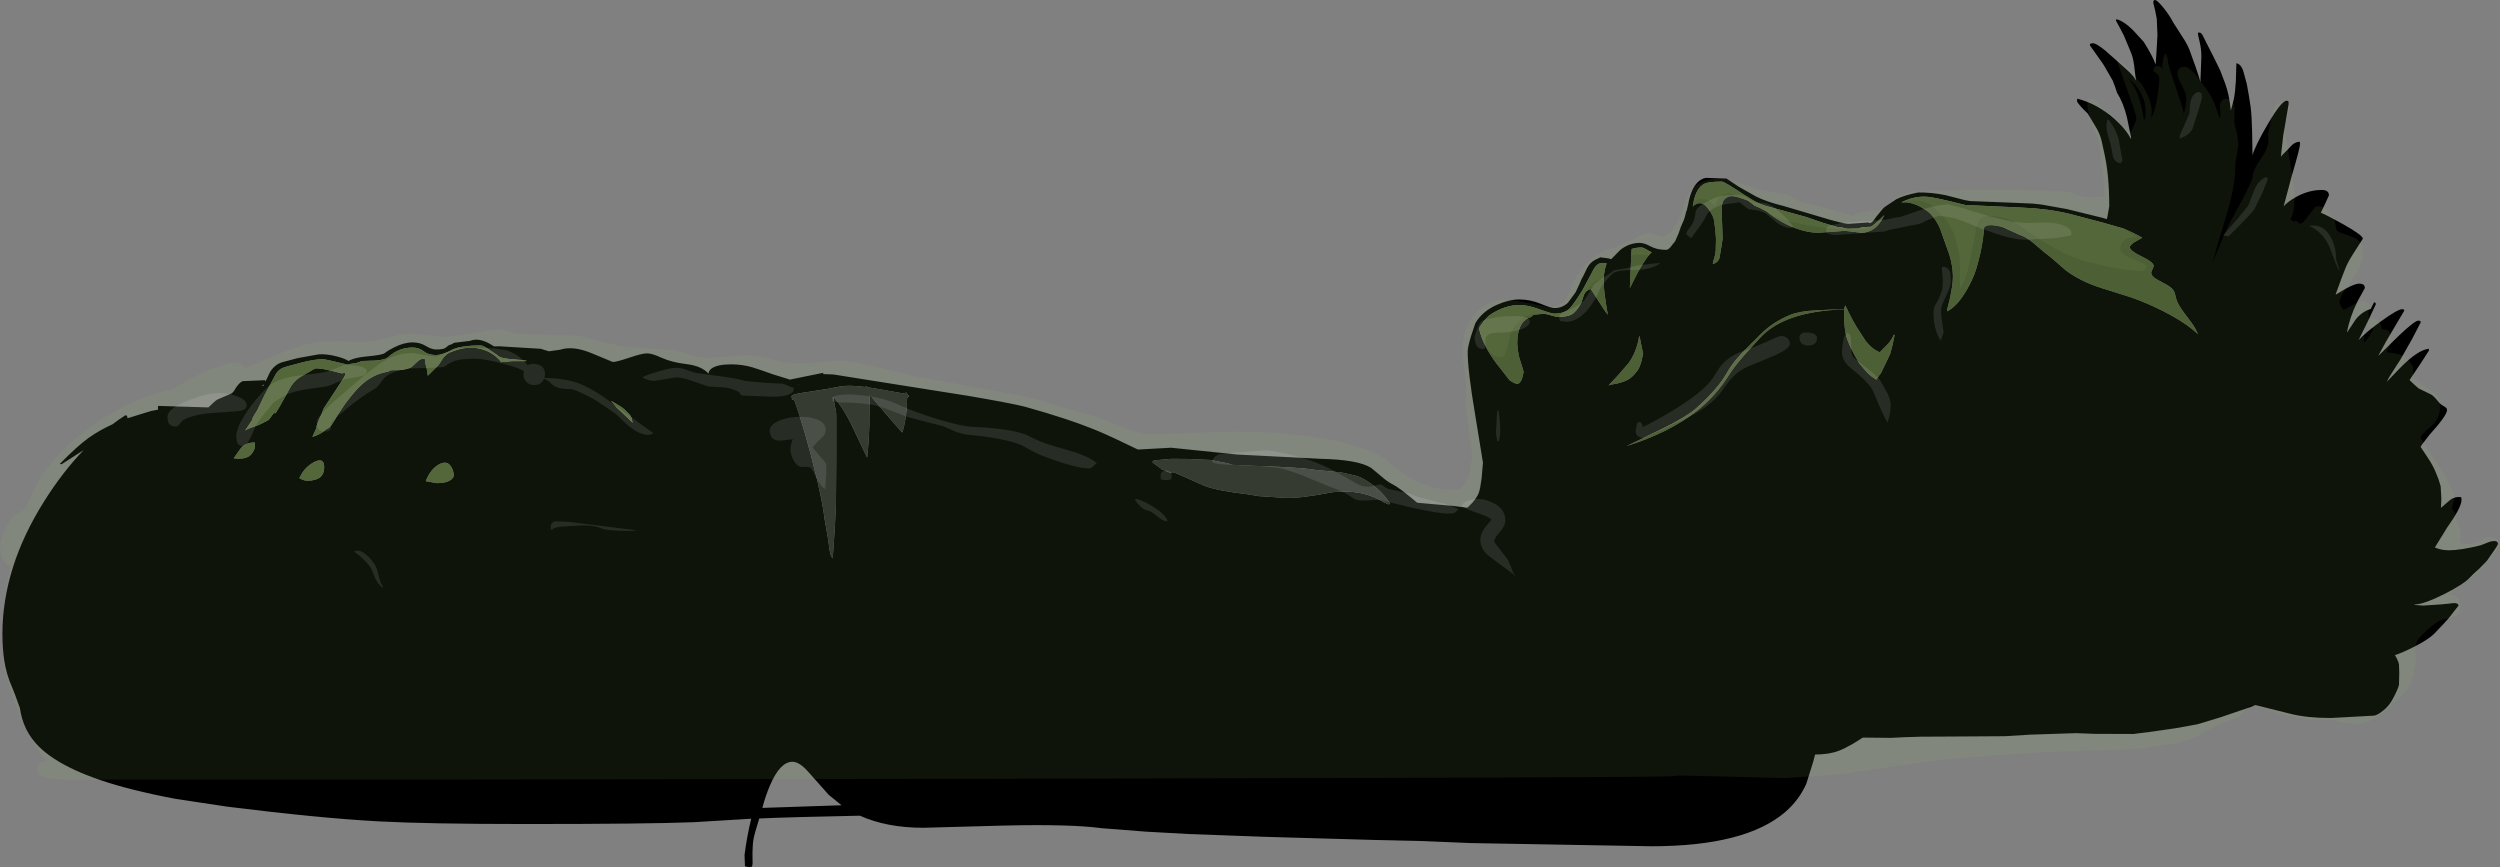 <?xml version="1.0" encoding="UTF-8" standalone="no"?>
<svg xmlns:ffdec="https://www.free-decompiler.com/flash" xmlns:xlink="http://www.w3.org/1999/xlink" ffdec:objectType="shape" height="624.0px" width="1799.1px" xmlns="http://www.w3.org/2000/svg">
  <rect width="100%" height="100%" fill="#808080" stroke="none"/>
  <g transform="matrix(2.0, 0.0, 0.0, 2.0, 902.3, -277.5)">
    <path d="M324.3 142.45 L323.65 139.8 Q323.65 137.3 326.55 140.65 329.15 143.6 330.95 147.05 L334.0 151.8 Q336.0 154.85 336.65 156.65 339.0 162.85 340.6 168.2 L340.95 159.2 Q340.95 156.4 340.35 153.95 L339.7 151.0 339.8 150.5 Q340.85 150.2 341.55 151.75 L342.8 154.25 345.3 159.15 347.7 164.05 349.55 168.9 Q350.95 172.7 351.55 178.55 L352.6 174.55 Q353.15 171.8 353.35 168.05 L353.55 161.5 Q355.3 161.85 356.1 164.6 L357.3 169.0 358.05 173.2 358.7 177.4 Q359.1 180.8 359.2 185.95 L359.35 194.5 359.35 194.55 Q360.55 190.65 365.0 183.15 369.8 175.0 371.6 175.0 L372.05 175.1 372.3 175.3 372.35 176.15 371.45 181.4 370.4 187.5 369.55 195.15 369.8 194.8 371.6 193.0 373.55 190.95 Q374.85 189.75 376.35 189.75 L376.45 190.4 Q376.45 192.05 373.55 201.75 L370.55 213.0 Q371.9 211.4 374.9 209.7 379.5 207.1 384.25 207.1 386.85 207.1 386.85 209.05 L385.55 211.9 383.95 215.25 383.95 215.3 Q386.3 216.25 391.9 219.4 399.05 223.4 399.05 224.65 L396.65 228.4 Q394.0 232.45 393.05 234.6 392.1 236.8 389.3 244.55 L389.3 244.75 393.05 242.55 Q396.3 240.8 397.7 240.8 399.15 240.8 399.6 241.55 L399.8 242.35 397.15 247.15 Q394.3 252.9 393.35 258.3 L393.4 258.35 396.4 253.8 Q398.6 250.95 401.9 249.9 L403.15 247.4 403.8 248.05 401.1 253.85 397.5 261.15 Q400.1 258.3 405.8 254.2 411.65 250.0 413.15 250.0 L413.7 250.1 413.9 250.2 413.95 250.55 410.8 255.85 Q407.0 262.2 404.7 266.55 L404.65 266.75 412.15 259.4 Q417.75 254.1 419.05 254.1 L419.7 254.25 419.8 254.35 419.85 254.8 416.7 260.85 412.55 268.15 410.5 271.35 408.35 274.75 407.65 276.15 412.35 271.25 Q418.75 264.7 422.7 264.25 L422.8 264.4 422.85 264.85 420.0 269.3 415.85 275.5 417.45 277.05 419.1 278.5 423.7 280.75 Q424.65 281.3 426.6 283.75 427.2 284.4 428.5 285.1 429.35 285.6 429.35 286.3 429.35 288.2 422.95 295.3 L420.1 299.0 420.15 299.15 419.8 299.5 421.85 302.6 Q424.25 306.05 425.4 309.0 L426.35 311.4 427.05 313.75 427.3 318.3 427.15 321.5 428.3 320.5 430.5 318.6 Q432.35 317.3 434.45 317.65 L434.55 318.65 Q434.55 321.3 429.4 328.55 L424.95 335.75 425.65 336.0 Q427.55 336.75 430.05 336.75 434.2 336.75 441.3 335.0 L444.65 333.7 Q447.65 332.9 447.65 334.5 447.65 335.0 443.65 340.6 L440.95 343.35 Q438.4 345.6 437.7 346.4 435.65 348.8 428.55 352.4 421.25 356.1 417.85 356.25 L417.4 356.4 420.75 356.65 427.5 356.2 431.85 355.75 Q433.45 355.75 433.45 356.7 L429.8 361.35 427.75 363.6 425.6 365.85 Q423.3 368.6 417.25 371.6 413.7 373.4 410.6 374.5 411.85 376.55 412.05 377.85 L412.15 380.9 412.05 385.15 Q411.8 386.45 409.95 390.0 408.45 392.9 406.2 394.55 404.4 396.0 403.15 396.25 L387.5 397.1 Q379.0 397.1 373.05 395.6 L360.4 392.45 358.4 393.25 347.8 396.85 339.55 399.35 331.85 400.75 322.05 402.15 316.55 402.85 302.4 402.8 295.85 402.55 279.25 403.1 270.3 403.65 245.8 403.8 Q240.35 403.75 234.4 404.0 L229.15 404.25 219.1 404.15 215.8 406.25 Q212.4 408.2 210.35 408.95 207.05 410.2 201.95 410.25 L201.35 412.6 198.8 420.75 Q196.2 426.6 191.25 430.9 176.95 443.25 143.0 443.25 L77.9 442.1 61.2 441.4 44.0 441.0 3.9 439.85 -23.4 438.85 -38.75 438.0 -54.75 436.75 Q-65.8 435.25 -89.75 435.8 L-118.9 436.6 Q-132.05 436.6 -141.75 432.25 -166.6 432.75 -177.95 433.25 -179.75 439.0 -180.0 440.6 -180.35 442.45 -180.4 445.65 L-180.35 449.4 -180.5 450.4 -180.55 450.6 -181.5 450.75 -183.1 450.5 -183.25 446.35 Q-182.4 439.75 -180.85 433.35 L-181.0 433.35 -201.6 434.6 Q-218.55 435.25 -261.85 435.25 -296.95 435.25 -314.8 434.3 -336.2 433.15 -369.4 429.0 L-387.95 426.2 Q-395.3 424.85 -403.75 422.75 -427.8 416.65 -437.2 407.35 -442.85 401.7 -444.0 393.5 -446.15 387.45 -446.75 386.15 -448.85 381.5 -449.65 376.25 -450.25 372.3 -450.25 366.65 -450.25 342.85 -435.15 318.95 -428.55 308.5 -421.05 300.7 L-429.0 305.8 -429.6 305.65 Q-423.25 299.15 -419.25 296.3 -415.35 293.55 -410.65 291.4 -408.35 289.65 -406.0 288.15 L-405.45 288.35 -405.25 289.25 -401.25 288.0 -396.65 286.6 -394.3 286.15 -394.3 284.8 -376.15 285.35 Q-373.9 283.1 -373.0 282.55 L-368.1 280.45 Q-367.5 280.2 -366.95 279.4 L-366.15 278.1 Q-364.9 276.35 -363.85 275.9 L-355.9 275.55 -355.7 275.75 -355.6 276.0 -353.95 272.55 Q-352.05 269.6 -349.1 268.95 L-344.0 267.6 -336.45 266.25 Q-333.55 266.05 -329.75 267.05 -326.7 267.9 -325.75 268.65 -323.8 267.45 -319.6 267.05 -313.55 266.5 -312.7 265.8 -311.5 264.8 -309.35 263.75 -305.8 261.95 -302.65 261.95 -300.0 261.95 -297.9 263.25 -295.8 264.5 -294.25 264.5 -291.6 264.5 -290.85 263.9 L-289.7 263.0 Q-288.45 262.65 -287.8 262.1 L-282.0 261.4 Q-279.1 260.2 -275.1 262.35 L-273.35 263.4 -271.55 263.35 -256.6 264.25 -253.65 265.15 -249.65 264.6 Q-245.05 263.05 -238.25 265.85 L-230.65 269.0 Q-229.35 269.0 -224.7 267.45 -220.2 265.9 -218.35 265.9 -216.45 265.9 -213.2 267.45 -209.35 269.15 -204.25 269.75 -198.7 270.4 -196.2 273.2 -196.2 272.3 -195.25 271.45 -193.2 269.85 -188.05 269.85 -183.9 269.85 -180.15 271.0 -177.9 271.7 -173.0 273.45 L-167.5 275.15 -167.0 275.35 -154.95 272.9 -154.95 273.35 -151.2 273.5 -127.0 277.35 -103.0 281.15 Q-86.9 283.9 -82.35 285.1 -66.45 289.5 -55.8 293.95 -52.05 295.5 -41.7 300.5 L-29.75 299.85 -5.95 302.3 24.25 303.85 Q37.55 304.15 42.2 307.1 L45.7 310.0 Q47.9 312.0 50.35 313.25 52.25 314.2 57.95 318.95 L58.8 319.65 71.8 320.8 76.8 321.45 77.3 321.0 Q80.3 318.2 81.05 315.75 81.45 314.65 81.95 310.95 L82.45 305.25 79.7 288.3 Q76.95 272.2 76.95 265.3 76.95 263.7 78.2 259.55 L79.7 255.1 Q82.15 250.75 87.65 248.35 91.85 246.5 95.55 246.5 99.4 246.5 103.2 248.05 106.95 249.6 108.2 249.6 111.05 249.6 113.05 247.65 L115.8 243.9 117.2 240.9 Q117.95 238.95 118.55 238.05 L119.95 235.15 Q120.95 233.25 122.8 232.25 L124.7 231.35 127.5 231.7 128.6 232.0 129.0 231.6 131.3 229.25 Q132.15 228.3 133.7 227.45 136.1 226.15 138.8 226.15 140.5 226.15 142.75 227.4 145.05 228.65 148.35 228.65 149.35 228.65 150.6 226.8 L151.6 225.55 151.9 224.9 152.85 222.7 153.65 220.4 154.8 217.75 155.15 216.65 155.4 215.6 155.6 214.75 155.7 214.8 156.3 212.25 Q156.75 209.45 157.8 207.15 158.45 205.7 159.5 204.55 160.95 203.0 162.7 202.75 L170.1 203.0 174.4 205.9 180.7 209.45 Q184.4 211.35 190.55 212.85 L203.2 216.6 Q211.95 219.3 214.1 219.3 L221.1 218.8 221.6 219.05 222.35 218.75 223.15 217.9 223.85 216.9 225.3 215.1 Q226.4 213.65 227.15 213.15 L231.15 210.45 Q233.85 209.05 239.05 208.0 243.95 207.95 249.0 209.0 L255.8 210.75 257.75 211.1 270.6 211.6 280.2 212.0 283.45 212.35 292.65 214.0 305.45 217.15 306.95 217.6 307.3 215.85 307.8 213.0 Q307.8 201.75 306.05 194.0 L305.0 189.2 Q304.25 186.45 302.9 184.35 L300.1 179.65 Q296.2 175.9 296.2 175.05 L296.3 174.25 Q303.55 176.1 309.75 181.65 314.0 185.4 315.55 188.75 L315.65 188.15 314.15 180.9 Q312.9 175.8 310.6 172.1 L309.9 170.0 309.05 167.75 306.6 163.5 Q305.95 162.15 303.3 158.55 L300.85 155.1 300.9 154.5 301.9 154.3 Q303.1 154.3 306.25 156.85 L310.95 161.0 314.5 164.2 Q316.8 166.3 317.3 167.6 L317.4 167.6 316.75 162.25 Q316.35 159.15 315.3 156.9 L313.05 151.5 311.5 148.55 310.2 146.15 310.3 145.65 Q312.85 146.2 316.25 149.5 L320.2 153.8 Q323.5 159.05 324.5 162.0 L324.8 157.5 325.15 151.4 324.9 145.5 324.3 142.45 M331.3 243.95 Q330.75 242.6 328.8 241.4 L324.85 239.25 Q322.9 238.05 322.9 236.95 322.9 236.35 323.35 235.65 L323.8 234.5 Q323.8 233.1 319.5 231.05 315.2 228.95 315.2 227.7 315.2 227.05 316.75 225.95 L319.65 224.3 Q317.15 222.75 312.8 220.95 L305.1 218.75 293.7 215.75 Q285.65 213.8 276.4 213.45 L255.95 212.5 249.8 211.0 Q243.6 209.5 241.2 209.5 237.0 209.5 232.95 211.6 L234.9 211.55 Q237.15 211.85 239.05 212.75 240.1 213.25 241.65 214.25 243.45 215.25 245.15 217.75 246.55 219.85 247.3 222.0 L250.25 230.35 Q251.55 234.6 251.55 238.35 251.55 241.2 250.4 246.45 L249.5 250.05 249.55 250.65 249.35 250.85 Q253.05 249.0 256.45 243.2 258.7 239.3 259.8 235.9 262.2 228.25 262.8 220.5 L262.9 220.5 Q263.8 219.4 267.0 219.9 269.8 220.4 270.7 221.05 L275.6 223.25 Q277.95 224.05 280.35 226.05 L284.3 229.4 Q287.1 231.5 292.2 236.05 297.45 240.0 304.9 242.35 L315.8 245.8 Q321.3 247.7 327.3 250.75 333.65 253.95 337.85 257.35 L339.75 259.0 338.65 256.8 Q337.95 255.5 335.05 251.75 332.6 248.55 331.95 246.5 L331.3 243.95 M160.45 211.85 Q162.2 211.85 163.9 214.4 165.35 216.5 165.65 218.25 L166.1 222.05 166.3 224.75 166.2 228.9 Q166.05 230.55 165.15 233.5 L165.3 233.75 Q167.05 233.15 167.55 231.6 L167.95 229.25 168.35 226.9 168.7 224.5 168.35 215.15 Q168.35 212.95 168.5 212.25 168.9 210.4 170.3 209.75 L170.35 209.75 170.55 209.6 Q171.55 209.05 173.85 209.6 L176.65 210.5 Q177.7 210.8 178.55 211.45 L180.2 212.75 182.0 213.5 184.4 214.75 Q189.3 218.75 194.6 220.75 199.15 222.5 203.1 222.5 L206.8 222.25 212.65 221.8 215.65 222.15 218.5 222.5 Q223.7 222.5 226.55 216.75 L226.9 216.1 Q222.6 220.4 221.75 220.4 L221.05 220.35 220.4 220.6 219.65 220.5 Q218.45 220.5 217.85 220.9 L217.75 220.95 214.1 221.05 213.55 221.05 211.0 220.45 210.6 220.6 204.9 218.95 198.8 216.85 184.15 212.8 Q181.85 212.1 179.65 210.8 L176.05 208.6 Q169.3 204.1 168.45 204.1 163.75 204.1 162.2 204.85 159.35 206.2 158.3 211.1 L157.95 213.05 Q159.15 211.85 160.45 211.85 M135.95 228.35 L135.6 235.15 135.3 242.35 135.3 242.4 Q140.3 232.1 143.15 229.5 L142.35 229.15 Q140.2 227.8 139.55 227.8 137.6 227.8 135.95 228.35 M125.45 233.35 Q123.7 233.35 122.4 235.4 L120.95 238.15 119.7 240.45 118.35 243.0 Q115.0 248.45 113.55 249.8 111.6 251.6 108.2 251.6 107.0 251.6 102.8 250.05 98.65 248.5 95.55 248.5 90.5 248.5 85.2 251.9 84.1 252.65 82.85 254.15 L81.35 256.25 81.05 257.05 Q82.65 264.0 88.95 271.6 L92.0 275.55 92.25 275.7 Q93.85 276.85 94.8 276.85 95.85 276.85 96.55 274.85 L97.05 272.8 Q97.05 271.95 96.05 269.15 95.3 267.0 95.15 265.45 L95.0 264.95 94.8 262.25 Q94.8 254.35 99.75 252.8 L100.6 252.05 104.2 251.65 Q105.2 251.65 109.1 252.8 112.65 252.8 114.25 251.95 116.15 250.9 117.85 247.65 L118.8 244.8 Q119.45 243.3 120.95 242.85 L121.05 242.85 121.35 242.75 121.35 242.9 123.7 246.55 Q126.25 250.65 127.3 251.9 L127.35 251.9 Q125.85 243.3 125.85 239.8 125.85 237.75 126.45 235.15 L126.95 233.5 125.45 233.35 M139.45 268.85 L140.1 265.95 139.65 264.05 138.8 259.75 138.65 259.75 Q137.8 265.2 134.95 269.3 L131.05 273.8 127.65 277.4 128.8 277.1 Q132.0 276.65 134.4 275.5 136.1 274.65 138.0 272.15 138.75 271.15 139.45 268.85 M159.05 285.75 Q155.8 288.6 148.05 292.5 L134.15 299.25 Q149.45 294.4 159.1 286.85 166.25 281.3 171.2 273.3 172.9 270.65 176.4 266.6 L182.45 260.0 Q191.2 250.75 212.4 250.05 L212.35 250.35 Q212.35 257.0 213.25 260.05 214.2 263.3 217.8 269.4 L219.85 271.85 Q221.5 273.9 224.0 275.35 L225.05 273.8 225.65 273.0 227.05 270.15 228.95 266.15 229.85 262.8 230.55 259.4 230.3 259.1 Q229.8 260.55 228.25 262.45 L225.55 265.15 225.45 265.15 225.55 265.25 225.35 265.55 Q222.45 264.45 220.1 261.35 L216.8 256.25 215.3 253.6 214.1 251.25 213.5 250.0 213.55 250.0 213.55 249.9 213.45 249.9 212.8 248.6 212.4 249.95 202.65 250.4 Q196.35 250.7 193.05 252.05 186.8 254.6 182.55 258.85 L175.7 265.7 Q172.15 269.5 170.55 272.35 167.2 278.55 159.05 285.75 M43.8 315.25 L44.5 315.95 44.3 315.85 43.8 315.25 M48.5 320.25 L49.05 320.0 Q45.3 314.05 38.35 310.5 37.45 310.05 35.75 309.7 L31.5 308.75 22.35 307.85 18.15 307.3 11.6 306.85 -8.0 306.0 Q-9.0 305.4 -11.45 305.1 L-13.45 304.65 -15.75 304.25 -23.2 303.9 -29.75 303.85 -35.75 304.4 Q-36.45 304.55 -36.45 305.15 L-33.75 307.1 -33.35 307.35 -33.3 307.4 -33.5 307.55 -33.0 307.65 -32.85 307.65 Q-30.65 308.85 -29.6 308.85 -28.95 308.85 -29.35 308.65 L-29.4 308.5 Q-27.75 309.1 -25.4 310.15 L-17.75 313.55 Q-13.05 315.35 -2.6 316.55 L1.65 317.25 11.25 317.9 Q16.6 318.15 28.35 315.85 39.3 314.65 47.0 319.65 L47.05 319.6 48.5 320.25 M-231.3 282.95 L-229.25 285.4 -227.15 287.35 -223.55 290.8 -223.45 290.8 -223.55 290.65 -224.0 288.9 Q-224.35 288.05 -225.0 287.5 L-226.4 286.1 -227.55 285.2 -229.1 284.25 -231.3 282.95 M-163.7 277.15 L-163.7 276.95 -163.9 276.95 -163.7 277.15 M-162.1 280.05 Q-165.35 280.5 -166.1 281.05 L-166.3 281.2 -166.3 281.25 -166.35 281.4 -166.2 282.15 -166.2 282.5 -165.7 282.6 -165.6 282.0 Q-161.55 293.15 -157.25 310.9 -154.9 321.0 -154.5 325.25 L-153.25 332.3 -152.65 336.6 Q-152.25 339.1 -151.5 339.6 -150.55 326.45 -150.35 320.15 L-150.25 304.0 -150.25 287.9 Q-150.25 286.85 -150.75 284.85 L-151.25 282.25 -151.2 281.45 -151.2 281.6 Q-147.35 285.9 -144.05 293.1 L-139.15 303.4 Q-138.55 298.4 -138.35 292.15 L-138.25 280.85 -138.15 280.85 -132.25 287.85 -126.5 294.4 Q-124.85 289.25 -124.75 281.95 L-124.0 281.35 -124.65 280.6 -124.75 280.6 Q-124.8 280.05 -125.0 280.0 L-125.25 280.1 -126.0 280.25 -126.0 280.35 -136.4 278.5 -139.1 278.1 -139.4 277.75 -139.7 277.8 -139.85 278.0 Q-145.95 277.2 -149.0 277.85 L-152.2 278.45 -152.45 278.25 -152.85 278.5 -152.85 278.6 -162.1 280.05 M-302.7 263.8 Q-307.6 263.8 -311.45 267.2 -312.5 268.3 -316.35 268.5 L-320.8 268.65 -323.05 269.4 -325.55 269.75 Q-325.7 269.95 -326.1 269.95 -334.0 268.0 -335.05 268.0 -337.8 268.0 -342.4 269.15 L-347.65 270.55 Q-349.25 270.95 -350.1 271.5 -351.15 272.15 -351.9 273.35 L-355.9 280.8 -358.7 286.6 -359.05 287.1 Q-360.45 289.25 -360.45 289.9 L-360.45 289.95 -362.95 293.65 Q-362.25 293.15 -361.0 292.7 L-358.0 291.65 -354.85 290.05 -355.6 289.95 -355.25 289.8 -354.85 290.05 Q-354.4 289.95 -353.5 288.55 L-352.6 287.35 -352.05 287.45 -351.85 287.2 -350.6 285.15 -348.55 281.5 -346.4 277.65 Q-344.7 275.15 -342.25 273.9 L-337.8 271.35 Q-335.85 271.0 -328.2 273.1 L-327.1 272.9 -326.95 273.05 -326.9 273.55 Q-326.9 273.95 -330.25 279.0 L-334.7 285.75 -335.3 287.4 -335.55 288.05 -336.2 289.35 Q-337.3 291.85 -337.3 292.55 L-337.3 292.75 -338.75 295.95 Q-335.95 295.2 -333.55 293.05 -332.25 292.95 -329.7 288.05 L-329.35 287.6 -326.9 283.95 Q-323.2 279.0 -320.75 276.9 -316.45 273.2 -311.5 272.5 -310.95 271.85 -309.35 271.95 -305.55 272.05 -303.15 270.9 L-300.95 268.85 Q-299.4 267.45 -298.25 268.0 -298.25 269.2 -297.55 271.7 L-297.2 273.95 -296.5 273.25 -293.35 270.1 -291.75 267.65 Q-290.5 266.0 -289.0 265.45 -282.3 262.65 -276.7 264.75 -274.8 265.45 -273.35 266.55 -271.9 267.6 -270.75 269.15 L-270.65 269.05 -267.0 268.7 -261.7 268.7 -261.75 268.65 -261.9 268.45 -268.0 267.9 Q-271.25 267.65 -272.25 266.5 L-274.25 265.15 -274.55 264.95 -274.75 264.95 -274.95 264.65 Q-277.4 263.05 -278.1 263.05 -285.75 263.05 -288.95 264.8 L-289.2 265.0 Q-292.3 266.5 -294.2 266.5 -297.0 266.5 -298.7 265.15 -300.45 263.8 -302.7 263.8 M-260.3 268.8 L-260.2 268.75 -260.3 268.7 -260.3 268.8 M-287.9 309.8 Q-287.9 308.2 -288.8 306.75 -290.25 304.2 -293.35 305.95 -296.3 307.7 -297.9 311.75 L-297.9 311.9 -293.9 312.6 Q-290.55 312.6 -288.85 311.35 -287.9 310.6 -287.9 309.8 M-356.1 277.1 L-356.95 277.45 -356.4 277.6 -356.1 277.1 M-329.4 274.1 L-329.35 273.95 -329.55 273.95 -329.4 274.1 M-359.4 299.75 L-359.4 298.0 Q-362.65 297.85 -364.55 300.1 L-367.05 303.65 Q-363.45 304.1 -361.6 302.95 -360.2 302.05 -359.4 299.75 M-334.5 306.85 Q-334.5 303.1 -338.3 305.1 -341.85 307.15 -343.3 310.65 -343.95 310.6 -342.75 311.15 -341.7 311.7 -340.45 311.7 -334.5 311.7 -334.5 306.85 M-152.95 424.75 L-160.25 416.55 Q-163.5 412.85 -166.0 412.85 -170.45 412.85 -174.05 421.25 -175.65 424.9 -176.85 429.45 L-148.35 428.5 -152.95 424.75" fill="#000000" fill-rule="evenodd" stroke="none"/>
    <path d="M139.45 268.85 Q138.75 271.15 138.0 272.15 136.1 274.65 134.4 275.5 132.0 276.65 128.8 277.1 L127.65 277.4 131.05 273.8 134.95 269.3 Q137.8 265.2 138.65 259.75 L138.8 259.75 139.65 264.05 140.1 265.95 139.45 268.85 M125.45 233.35 L126.95 233.5 126.45 235.15 Q125.85 237.75 125.85 239.8 125.85 243.3 127.35 251.9 L127.3 251.9 Q126.25 250.65 123.7 246.55 L121.35 242.9 121.35 242.75 121.05 242.85 120.95 242.85 Q119.45 243.3 118.8 244.8 L117.85 247.65 Q116.15 250.9 114.25 251.95 112.65 252.8 109.1 252.8 105.2 251.65 104.2 251.65 L100.6 252.05 99.75 252.8 Q94.8 254.35 94.8 262.25 L95.0 264.95 95.15 265.45 Q95.3 267.0 96.05 269.15 97.05 271.95 97.05 272.8 L96.55 274.85 Q95.85 276.85 94.8 276.85 93.85 276.85 92.25 275.7 L92.0 275.55 88.95 271.6 Q82.65 264.0 81.05 257.05 L81.35 256.25 82.85 254.15 Q84.1 252.65 85.2 251.9 90.5 248.5 95.55 248.5 98.65 248.5 102.8 250.05 107.0 251.6 108.2 251.6 111.6 251.6 113.55 249.8 115.0 248.45 118.35 243.0 L119.7 240.45 120.95 238.15 122.4 235.4 Q123.7 233.35 125.45 233.35 M135.95 228.35 Q137.6 227.8 139.55 227.8 140.2 227.8 142.35 229.15 L143.15 229.5 Q140.3 232.1 135.3 242.4 L135.3 242.35 135.6 235.15 135.95 228.35 M160.45 211.85 Q159.15 211.85 157.95 213.05 L158.3 211.1 Q159.35 206.2 162.2 204.85 163.75 204.1 168.45 204.1 169.3 204.1 176.05 208.6 L179.65 210.8 Q181.85 212.1 184.15 212.8 L198.8 216.85 204.9 218.95 210.6 220.6 211.0 220.45 213.55 221.05 214.1 221.05 217.75 220.95 217.85 220.9 Q218.45 220.5 219.65 220.5 L220.4 220.6 221.05 220.35 221.75 220.4 Q222.6 220.4 226.9 216.1 L226.55 216.75 Q223.7 222.5 218.5 222.5 L215.65 222.15 212.65 221.8 206.8 222.25 203.1 222.5 Q199.15 222.5 194.6 220.75 189.3 218.75 184.4 214.75 L182.0 213.5 180.2 212.75 178.55 211.45 Q177.7 210.8 176.65 210.5 L173.85 209.6 Q171.55 209.05 170.55 209.6 L170.35 209.75 170.3 209.75 Q168.9 210.4 168.5 212.25 168.35 212.95 168.35 215.15 L168.7 224.5 168.35 226.9 167.95 229.25 167.55 231.6 Q167.05 233.15 165.3 233.75 L165.15 233.5 Q166.05 230.55 166.2 228.9 L166.3 224.75 166.1 222.05 165.65 218.25 Q165.35 216.5 163.9 214.4 162.2 211.85 160.45 211.85 M331.3 243.95 L331.95 246.5 Q332.6 248.55 335.05 251.75 337.95 255.5 338.65 256.8 L339.75 259.0 337.85 257.35 Q333.65 253.95 327.3 250.75 321.3 247.7 315.8 245.8 L304.9 242.35 Q297.45 240.0 292.2 236.05 287.1 231.5 284.3 229.4 L280.35 226.05 Q277.95 224.05 275.6 223.25 L270.7 221.05 Q269.8 220.4 267.0 219.9 263.8 219.4 262.9 220.5 L262.8 220.5 Q262.2 228.25 259.8 235.9 258.7 239.3 256.45 243.2 253.05 249.0 249.35 250.85 L249.55 250.65 249.5 250.05 250.4 246.45 Q251.55 241.2 251.55 238.35 251.55 234.6 250.25 230.35 L247.3 222.0 Q246.55 219.85 245.15 217.75 243.45 215.25 241.65 214.25 240.1 213.25 239.05 212.75 237.15 211.85 234.9 211.55 L232.95 211.6 Q237.0 209.5 241.2 209.5 243.6 209.5 249.8 211.0 L255.95 212.5 276.4 213.45 Q285.65 213.8 293.7 215.75 L305.1 218.75 312.8 220.95 Q317.15 222.75 319.65 224.3 L316.75 225.95 Q315.2 227.05 315.2 227.7 315.2 228.95 319.5 231.05 323.8 233.1 323.8 234.5 L323.35 235.65 Q322.9 236.35 322.9 236.95 322.9 238.05 324.85 239.25 L328.8 241.4 Q330.75 242.6 331.3 243.95 M159.05 285.75 Q167.2 278.55 170.55 272.35 172.15 269.5 175.7 265.7 L182.55 258.85 Q186.8 254.6 193.05 252.05 196.35 250.7 202.65 250.4 L212.4 249.95 212.8 248.6 213.45 249.9 213.55 249.9 213.55 250.0 213.5 250.0 214.1 251.25 215.3 253.6 216.8 256.25 220.1 261.35 Q222.45 264.45 225.35 265.55 L225.55 265.25 225.45 265.15 225.55 265.15 228.25 262.45 Q229.8 260.55 230.3 259.1 L230.55 259.4 229.85 262.8 228.95 266.15 227.05 270.15 225.65 273.0 225.05 273.8 224.0 275.35 Q221.5 273.9 219.85 271.85 L217.8 269.4 Q214.2 263.3 213.25 260.05 212.35 257.0 212.35 250.35 L212.4 250.05 Q191.2 250.75 182.45 260.0 L176.4 266.6 Q172.9 270.65 171.2 273.3 166.25 281.3 159.1 286.85 149.45 294.4 134.15 299.25 L148.05 292.5 Q155.8 288.6 159.05 285.75 M-231.3 282.95 L-229.1 284.25 -227.55 285.2 -226.4 286.1 -225.0 287.5 Q-224.35 288.05 -224.0 288.9 L-223.55 290.65 -223.45 290.8 -223.55 290.8 -227.15 287.35 -229.25 285.4 -231.3 282.95 M-302.7 263.8 Q-300.45 263.8 -298.7 265.15 -297.0 266.5 -294.2 266.5 -292.3 266.5 -289.2 265.0 L-288.95 264.8 Q-285.75 263.05 -278.1 263.05 -277.4 263.05 -274.95 264.65 L-274.75 264.95 -274.55 264.95 -274.25 265.15 -272.25 266.5 Q-271.25 267.65 -268.0 267.9 L-261.9 268.45 -261.75 268.65 -261.7 268.7 -267.0 268.7 -270.65 269.05 -270.75 269.15 Q-271.9 267.6 -273.35 266.55 -274.8 265.45 -276.7 264.75 -282.3 262.65 -289.0 265.45 -290.5 266.0 -291.75 267.65 L-293.35 270.1 -296.5 273.25 -297.2 273.95 -297.55 271.7 Q-298.25 269.2 -298.25 268.0 -299.4 267.45 -300.95 268.85 L-303.15 270.9 Q-305.55 272.05 -309.35 271.95 -310.95 271.85 -311.5 272.5 -316.45 273.2 -320.75 276.9 -323.2 279.0 -326.9 283.95 L-329.35 287.6 -329.7 288.05 Q-332.25 292.95 -333.55 293.05 -335.95 295.2 -338.75 295.95 L-337.3 292.75 -337.3 292.55 Q-337.3 291.85 -336.2 289.35 L-335.55 288.05 -335.3 287.4 -334.7 285.75 -330.25 279.0 Q-326.9 273.95 -326.9 273.55 L-326.95 273.05 -327.1 272.9 -328.2 273.1 Q-335.85 271.0 -337.8 271.35 L-342.25 273.9 Q-344.7 275.15 -346.4 277.65 L-348.55 281.5 -350.6 285.15 -351.85 287.2 -352.05 287.45 -352.6 287.35 -353.5 288.55 Q-354.4 289.95 -354.85 290.05 L-355.25 289.8 -355.6 289.95 -354.85 290.05 -358.0 291.65 -361.0 292.7 Q-362.25 293.15 -362.95 293.65 L-360.45 289.95 -360.45 289.9 Q-360.45 289.25 -359.05 287.1 L-358.7 286.6 -355.9 280.8 -351.9 273.35 Q-351.15 272.15 -350.1 271.5 -349.25 270.95 -347.65 270.55 L-342.4 269.15 Q-337.8 268.0 -335.05 268.0 -334.0 268.0 -326.1 269.95 -325.7 269.95 -325.55 269.75 L-323.05 269.4 -320.8 268.65 -316.35 268.5 Q-312.5 268.3 -311.45 267.2 -307.6 263.8 -302.7 263.8 M-287.9 309.8 Q-287.9 310.6 -288.85 311.35 -290.55 312.6 -293.9 312.6 L-297.9 311.9 -297.9 311.75 Q-296.3 307.7 -293.35 305.95 -290.25 304.2 -288.8 306.75 -287.9 308.2 -287.9 309.8 M-334.5 306.85 Q-334.5 311.7 -340.45 311.7 -341.7 311.7 -342.75 311.15 -343.95 310.6 -343.3 310.65 -341.85 307.15 -338.3 305.1 -334.5 303.1 -334.5 306.85 M-359.4 299.75 Q-360.2 302.05 -361.6 302.95 -363.45 304.1 -367.05 303.65 L-364.55 300.1 Q-362.65 297.85 -359.4 298.0 L-359.4 299.75" fill="#4d5c34" fill-rule="evenodd" stroke="none"/>
    <path d="M48.5 320.25 L47.05 319.6 47.0 319.65 Q39.3 314.65 28.35 315.85 16.6 318.15 11.25 317.9 L1.65 317.25 -2.6 316.55 Q-13.05 315.35 -17.75 313.55 L-25.4 310.15 Q-27.75 309.1 -29.4 308.5 L-29.35 308.65 Q-28.95 308.85 -29.6 308.85 -30.65 308.85 -32.85 307.65 L-33.0 307.65 -33.5 307.55 -33.3 307.4 -33.35 307.35 -33.75 307.1 -36.45 305.15 Q-36.45 304.55 -35.75 304.4 L-29.75 303.85 -23.2 303.9 -15.75 304.25 -13.45 304.65 -11.45 305.1 Q-9.0 305.4 -8.0 306.0 L11.6 306.85 18.15 307.3 22.35 307.85 31.5 308.75 35.75 309.7 Q37.45 310.05 38.35 310.5 45.3 314.05 49.05 320.0 L48.5 320.25 M43.8 315.25 L44.3 315.85 44.5 315.95 43.8 315.25 M-162.1 280.05 L-152.85 278.6 -152.85 278.5 -152.45 278.25 -152.2 278.45 -149.0 277.85 Q-145.95 277.2 -139.85 278.0 L-139.7 277.8 -139.4 277.75 -139.1 278.1 -136.4 278.5 -126.0 280.35 -126.0 280.25 -125.25 280.1 -125.0 280.0 Q-124.8 280.05 -124.75 280.6 L-124.65 280.6 -124.0 281.35 -124.75 281.95 Q-124.85 289.25 -126.5 294.4 L-132.25 287.85 -138.15 280.85 -138.25 280.85 -138.35 292.15 Q-138.55 298.4 -139.15 303.4 L-144.05 293.1 Q-147.35 285.9 -151.2 281.6 L-151.2 281.45 -151.25 282.25 -150.75 284.85 Q-150.25 286.85 -150.25 287.9 L-150.25 304.0 -150.35 320.15 Q-150.55 326.45 -151.5 339.6 -152.25 339.1 -152.65 336.6 L-153.25 332.3 -154.5 325.25 Q-154.9 321.0 -157.25 310.9 -161.55 293.15 -165.6 282.0 L-165.7 282.6 -166.2 282.5 -166.2 282.15 -166.35 281.4 -166.3 281.25 -166.3 281.2 -166.1 281.05 Q-165.35 280.5 -162.1 280.05" fill="#2b2b2b" fill-rule="evenodd" stroke="none"/>
    <path d="M330.15 199.05 Q326.35 199.9 324.8 201.35 L323.0 203.9 Q322.4 204.75 322.15 206.45 L321.75 209.0 319.25 214.9 Q317.5 218.6 317.5 219.0 L318.7 219.95 320.8 221.6 321.7 222.9 321.75 224.2 Q321.75 225.5 321.25 226.3 320.4 227.65 318.0 228.1 322.35 229.8 323.95 231.35 325.25 232.6 325.25 234.5 L324.85 236.3 335.8 235.7 346.05 235.1 Q349.3 235.1 350.25 236.15 350.7 236.65 350.5 237.25 350.5 238.45 349.8 238.95 L347.0 241.1 345.65 242.9 Q344.15 244.5 343.05 244.5 L342.15 244.35 342.0 244.5 339.65 246.65 342.7 248.05 Q346.5 249.8 347.1 249.8 349.05 249.8 349.55 247.65 L348.75 246.3 Q349.75 246.6 350.0 247.05 L350.1 248.05 Q350.1 249.25 349.0 250.5 347.65 252.05 345.45 252.05 344.3 252.05 339.4 250.45 L337.8 249.9 336.6 251.0 338.8 253.7 340.9 256.05 Q341.35 256.45 342.2 258.55 L343.0 260.95 342.75 262.25 Q342.35 263.25 341.55 263.25 339.75 263.25 338.4 261.85 L337.25 260.4 336.4 260.5 Q336.0 260.6 334.05 259.3 L333.25 258.95 331.1 259.25 Q329.25 259.25 328.5 258.4 L327.4 257.5 325.65 258.75 323.75 260.0 Q322.05 260.0 321.5 259.0 L321.3 258.0 Q321.3 256.95 322.05 255.9 L324.0 253.75 323.0 252.6 321.75 253.25 Q320.55 253.25 319.9 252.65 L319.4 252.05 314.75 253.25 Q313.05 253.25 312.5 252.35 L312.3 251.35 Q312.3 250.25 313.8 249.05 313.25 248.3 312.8 246.05 L310.3 246.0 309.75 245.5 309.35 245.05 Q308.2 245.05 306.4 246.05 304.6 247.05 303.25 247.05 302.3 247.05 301.9 246.35 L301.75 245.65 Q301.75 244.45 304.2 243.2 L302.2 242.7 296.0 241.15 290.75 239.85 Q287.25 238.5 288.0 236.1 L284.85 234.3 Q283.75 233.6 283.75 232.8 283.75 231.3 285.15 230.75 281.45 228.55 277.75 226.5 L273.55 223.1 Q271.2 221.2 267.5 220.8 L263.85 220.8 260.75 236.6 Q259.9 240.5 255.75 246.3 L253.05 249.7 Q252.25 253.45 250.75 256.55 248.8 260.75 246.8 260.75 245.75 260.75 245.25 260.1 244.9 259.7 244.9 259.3 L246.7 255.75 248.35 251.85 Q247.75 251.55 247.75 250.8 247.75 249.85 248.85 248.75 L249.3 248.35 250.15 243.05 250.25 238.1 250.1 232.25 Q249.8 229.0 248.85 225.9 247.05 220.2 243.6 217.05 240.5 214.15 237.15 214.15 L234.6 214.8 232.4 215.4 Q231.85 215.4 231.5 214.9 L231.25 214.3 Q231.25 211.5 235.9 211.0 242.1 210.25 245.35 214.0 247.3 215.65 249.1 218.0 250.85 220.3 251.5 222.0 253.3 226.95 253.8 230.55 254.1 232.85 254.1 238.3 L254.1 242.65 Q256.25 238.8 257.05 235.55 L258.65 227.95 260.0 220.3 Q260.9 215.7 266.85 216.55 271.1 217.1 275.15 219.5 279.1 222.7 286.6 227.15 294.15 231.7 301.55 233.35 L307.85 234.85 Q314.1 236.1 320.45 236.3 L320.65 235.8 321.25 234.5 Q321.25 233.9 316.55 232.05 311.8 230.25 311.8 228.25 311.8 226.8 312.6 225.8 314.05 224.05 317.75 224.0 317.45 223.7 315.75 222.7 L314.0 221.5 Q313.55 220.85 313.55 219.35 313.55 216.05 316.5 213.05 319.95 209.5 320.25 208.55 L321.1 205.9 Q321.7 204.2 322.35 203.3 324.0 201.2 325.05 200.45 327.3 198.75 330.15 199.05 M342.0 240.75 L343.35 239.25 339.35 239.5 338.05 240.8 337.85 241.0 339.0 240.7 340.8 240.35 Q341.45 240.35 342.0 240.75 M331.1 254.75 L330.75 255.05 330.9 255.25 331.3 255.25 331.8 255.05 331.6 254.5 Q331.4 254.5 331.1 254.75 M161.5 216.5 L161.1 218.4 Q160.7 219.7 160.75 220.15 160.85 222.15 160.35 223.55 161.85 223.65 162.0 225.7 L161.65 226.95 Q161.25 227.7 161.15 228.4 L160.85 231.05 160.1 233.55 159.1 236.1 Q157.55 240.4 157.6 242.15 L158.05 246.2 Q158.05 248.15 157.6 249.35 L156.1 253.25 Q155.6 254.8 154.25 256.75 153.85 258.05 153.2 258.6 152.0 259.65 148.35 259.15 L148.45 259.35 148.5 259.8 Q148.5 260.6 141.0 270.6 L139.1 273.25 137.0 275.85 Q136.05 276.95 135.1 277.35 134.6 277.6 134.5 278.25 L133.95 279.4 Q133.2 280.55 132.0 280.55 L131.3 280.3 130.6 280.05 Q127.55 282.55 126.4 282.55 125.5 282.55 124.9 282.05 124.3 281.55 124.3 280.65 124.3 280.0 124.75 279.15 L125.15 278.0 124.75 277.0 124.3 276.15 Q124.3 275.45 125.7 273.5 127.05 271.6 127.05 271.0 L127.4 268.45 128.0 265.9 130.3 256.0 Q130.3 255.3 129.15 255.15 127.8 254.95 127.25 254.1 L126.15 253.15 124.85 252.0 Q123.3 250.05 122.3 247.75 122.35 250.55 120.9 254.95 119.1 260.3 116.75 260.3 L112.55 259.8 Q112.45 259.15 111.6 258.75 L110.2 257.95 107.75 257.4 105.35 256.5 Q103.05 255.6 102.05 255.6 100.25 255.6 98.15 257.3 96.45 258.7 96.3 259.3 96.15 260.55 95.25 263.25 L95.1 263.8 Q96.65 262.55 98.8 263.85 102.1 265.35 102.3 267.9 102.55 270.7 104.9 272.1 107.7 273.75 109.25 276.6 109.55 277.2 111.15 278.25 L113.3 280.25 115.4 284.7 Q116.8 288.05 116.8 288.85 L116.55 290.4 Q116.05 291.25 114.5 291.25 112.5 291.25 110.85 289.5 L109.5 287.6 107.1 285.95 104.8 284.25 103.6 286.3 Q102.5 287.75 100.4 287.75 98.15 287.75 96.8 286.0 95.65 284.5 96.15 283.6 93.55 283.0 93.0 281.45 92.5 279.95 91.65 279.85 90.4 281.35 88.9 281.35 84.6 281.35 84.4 274.05 L84.05 273.55 Q83.15 270.85 81.3 268.6 80.55 267.65 79.9 265.6 79.3 263.6 79.3 262.05 79.3 260.35 80.65 260.35 82.15 260.35 83.9 263.9 85.7 267.4 89.4 267.4 90.25 267.4 91.15 264.0 L92.3 259.15 Q92.9 257.0 94.9 254.9 97.9 251.65 102.1 251.65 104.05 251.65 106.55 252.5 L110.0 253.65 Q110.8 253.8 115.25 256.25 116.45 256.25 117.1 253.6 L118.3 247.8 Q120.2 239.35 126.0 239.35 127.5 239.35 128.05 240.4 L128.25 241.5 127.9 242.45 127.5 243.25 127.75 243.9 128.05 244.25 129.05 240.6 Q129.7 238.05 130.35 236.8 L131.75 233.45 Q133.95 230.35 138.65 230.35 143.0 230.35 144.3 231.55 144.95 232.15 144.75 232.8 144.75 233.55 144.15 234.1 143.2 235.05 141.0 235.1 L136.9 248.15 138.2 249.1 Q139.5 249.95 139.5 250.75 L138.7 253.5 Q137.85 256.1 137.75 256.9 L138.6 255.6 Q139.35 254.45 140.5 254.1 L142.05 253.85 143.85 253.75 144.7 253.2 Q145.4 252.65 145.75 252.65 147.2 252.65 147.6 253.7 L147.75 255.0 150.4 255.25 Q151.25 255.25 153.5 248.75 154.0 247.25 154.05 245.45 L153.9 242.15 Q153.75 239.8 155.55 235.05 157.35 230.2 157.35 229.15 156.35 228.15 156.35 227.1 L156.15 225.15 Q156.15 224.55 156.5 222.85 L156.85 221.1 Q156.85 218.65 157.1 217.35 L157.35 213.6 158.0 211.95 Q159.0 210.35 161.05 210.35 163.05 210.35 164.55 211.5 L165.8 212.9 167.0 210.45 Q168.2 208.6 170.8 208.35 174.9 208.9 177.25 210.55 L180.9 213.4 Q194.3 221.4 218.25 221.4 221.15 221.4 223.65 219.8 224.95 219.0 226.05 217.9 L227.35 217.25 228.55 216.35 229.35 215.45 Q230.1 214.85 231.0 215.0 229.95 215.25 229.65 215.55 229.5 215.7 229.5 216.1 229.5 220.2 225.55 223.05 222.2 225.5 219.1 225.5 208.85 225.5 200.1 223.9 193.0 222.55 184.4 219.6 181.25 218.55 176.75 215.2 172.85 212.35 171.6 212.35 170.3 212.35 169.5 216.0 L169.0 219.65 Q169.0 220.35 169.65 221.05 170.25 221.8 170.25 222.45 L168.75 231.9 Q166.95 241.25 165.55 241.25 163.4 241.25 162.95 239.75 L162.85 238.1 Q162.85 236.05 163.4 233.6 L164.35 228.6 164.45 226.25 164.35 223.9 164.55 221.3 164.75 219.3 Q164.75 218.35 163.7 216.75 162.6 215.05 161.35 214.5 161.25 215.1 161.5 216.5 M132.25 244.0 Q131.85 244.8 131.85 245.45 L132.1 246.75 Q132.45 246.75 132.95 246.35 L133.5 245.75 133.75 244.65 133.35 244.15 132.25 244.0 M131.6 251.65 L131.85 251.0 130.3 251.0 131.6 251.65 M141.65 292.65 L148.55 288.75 Q153.2 286.1 155.55 285.15 159.7 283.55 161.35 281.3 L163.85 277.6 166.7 273.95 169.6 270.1 175.95 262.8 Q179.95 258.55 184.75 255.35 L189.75 251.65 195.15 247.8 198.1 245.85 Q200.2 244.6 202.35 244.25 204.3 243.9 204.75 245.3 205.05 246.4 204.4 247.5 L205.75 247.4 Q206.8 247.4 207.35 248.05 207.8 248.6 207.8 249.3 207.8 250.5 205.9 251.6 205.55 251.8 205.15 252.55 L204.5 253.65 Q204.15 254.3 200.7 255.75 L196.55 257.4 Q189.25 260.75 182.75 265.6 L182.75 265.65 Q184.65 265.9 185.55 266.9 186.25 267.65 186.25 268.65 186.25 270.4 182.05 273.65 L175.3 278.35 167.3 283.25 Q162.55 287.3 160.65 287.3 L155.9 291.0 Q152.3 293.1 148.75 294.75 L140.0 298.65 Q132.8 301.75 132.1 301.75 130.9 301.75 130.5 301.0 L130.35 300.15 Q130.35 299.3 131.75 298.6 134.15 297.5 135.5 296.4 137.4 294.95 141.65 292.65 M211.85 243.15 Q213.3 243.15 213.3 244.8 L213.25 245.7 213.35 245.1 Q213.6 243.75 214.5 243.3 216.5 242.4 217.3 243.95 218.0 245.35 217.35 246.15 L217.3 246.3 218.35 246.15 Q219.7 246.15 220.25 247.35 L220.55 248.6 220.35 249.55 219.6 250.75 219.55 250.9 220.25 250.65 221.25 250.4 Q221.65 250.4 222.9 251.25 L223.65 251.2 224.55 251.25 225.8 251.95 226.9 251.9 Q227.35 251.9 228.7 252.9 L230.75 254.5 232.05 254.85 Q232.8 254.9 233.15 255.35 L233.6 256.65 233.05 258.1 Q232.5 259.0 232.5 259.2 L232.95 259.7 Q233.4 260.05 233.5 260.6 L233.5 261.75 234.8 263.05 235.1 264.2 Q235.1 265.65 233.7 268.2 L231.5 272.05 Q230.75 273.7 229.0 276.0 L227.45 278.15 Q226.6 279.1 225.15 279.5 L224.9 279.35 224.8 278.9 Q224.8 277.85 225.3 276.6 L225.3 276.5 225.05 276.85 224.5 277.05 222.5 276.5 221.25 278.8 Q220.2 280.55 218.85 280.55 216.85 280.55 216.8 278.9 L217.25 276.85 Q215.35 276.55 215.05 275.55 L215.05 274.05 215.0 273.9 214.85 274.2 214.35 274.3 Q212.35 274.3 211.8 273.25 211.65 272.95 211.65 272.0 L211.1 270.6 210.65 269.65 Q210.65 268.9 211.65 267.1 212.6 265.45 213.25 264.85 L212.85 264.35 Q212.6 265.5 210.85 265.5 209.45 265.5 208.7 262.85 L208.15 260.15 208.8 255.85 209.6 251.4 Q209.75 248.3 210.0 246.5 210.45 243.15 211.85 243.15" fill="#000000" fill-opacity="0.102" fill-rule="evenodd" stroke="none"/>
    <path d="M328.9 160.75 Q328.9 161.8 331.55 169.65 334.35 177.85 334.55 179.3 L334.55 179.8 Q335.55 176.3 335.55 174.5 335.55 172.45 333.95 169.45 332.3 166.5 332.3 165.1 332.3 164.2 332.95 163.5 333.65 162.75 334.9 162.75 336.6 162.75 339.8 166.75 L343.55 172.0 Q344.7 173.65 345.9 176.65 L347.55 181.3 347.55 181.5 Q347.85 180.6 347.8 179.05 L347.65 176.75 Q347.65 175.9 348.05 175.25 348.65 174.3 349.9 174.3 352.75 174.3 352.9 178.05 L352.8 182.8 353.8 186.95 354.3 190.85 353.8 193.8 353.15 197.5 353.15 198.5 Q353.15 205.7 350.1 215.65 L344.8 233.55 348.1 225.8 Q350.05 220.95 351.65 218.05 L355.85 210.3 Q359.4 203.45 359.4 202.35 359.4 200.05 362.7 195.35 365.75 191.05 364.9 187.0 L366.65 179.05 Q367.45 175.7 370.2 175.2 372.9 174.65 372.9 177.8 L371.85 180.95 Q370.8 183.55 370.8 185.1 L372.7 196.0 Q374.55 207.2 374.55 209.3 L374.25 213.65 Q373.8 216.75 372.9 217.55 L374.05 218.55 374.9 218.3 Q375.55 218.3 375.75 218.8 L376.55 219.25 Q377.45 219.25 379.45 216.4 L381.9 213.25 Q384.0 212.3 386.35 214.5 388.15 216.15 388.9 218.05 L389.2 219.8 Q389.35 220.85 389.65 221.5 390.05 222.25 391.35 222.6 393.75 223.3 395.4 224.05 398.25 225.35 398.9 227.45 L399.05 230.8 Q399.05 234.0 394.85 239.7 390.65 245.45 390.65 247.5 390.65 248.05 391.25 249.1 L392.05 250.25 Q393.55 249.65 396.2 248.05 397.95 247.0 399.15 247.0 400.8 247.0 401.5 248.15 401.9 248.75 401.9 249.4 L401.05 250.6 401.15 253.3 Q403.85 253.1 405.05 254.7 405.85 255.8 405.8 257.25 408.05 257.1 408.75 258.5 409.15 259.2 409.15 260.85 L408.85 262.9 407.65 265.3 407.55 265.55 Q411.45 265.7 413.6 266.9 415.15 267.7 416.4 269.55 417.05 270.4 417.2 272.0 L417.3 274.8 Q422.05 278.4 425.6 280.7 426.8 281.75 426.8 285.4 426.8 289.5 423.3 292.4 419.8 295.35 419.8 296.35 L425.95 305.75 Q432.05 315.45 432.05 317.65 L431.55 319.75 Q431.05 321.2 431.05 321.8 L431.75 322.7 Q432.4 323.6 432.4 324.8 432.4 325.95 433.3 327.5 434.6 329.8 434.45 330.8 L434.05 333.05 Q434.05 333.85 434.65 334.25 L435.35 334.5 Q438.45 334.5 441.15 333.25 443.8 332.0 444.9 332.0 446.7 332.0 447.65 333.0 448.4 333.8 448.4 335.0 448.4 335.6 445.15 339.4 L441.3 343.8 Q437.85 347.2 430.3 352.25 L429.8 352.55 Q432.95 352.85 433.8 354.8 L434.05 357.0 Q434.05 360.15 431.85 360.7 L426.8 362.0 Q424.0 363.55 420.05 367.5 417.7 369.85 417.9 372.8 418.2 377.25 417.9 378.3 L416.7 383.35 Q415.6 386.6 412.8 389.25 L406.55 395.0 Q401.15 399.25 396.8 399.25 L390.25 398.55 389.15 397.8 384.05 397.6 380.1 397.75 Q377.5 397.75 369.35 395.45 L359.55 392.75 358.6 392.6 354.55 396.5 Q353.8 397.0 349.3 398.7 344.8 400.4 342.55 401.8 340.3 403.25 337.55 404.45 334.6 405.75 332.8 406.05 L317.9 408.25 286.4 409.25 270.4 410.25 248.05 412.05 230.05 414.55 211.95 417.25 190.9 418.75 Q185.75 418.5 153.3 417.8 L152.95 417.8 151.0 418.05 Q138.8 418.75 -296.05 419.25 L-428.3 419.25 Q-437.9 419.05 -437.9 415.55 -437.9 413.8 -436.2 412.95 L-434.5 412.35 Q-436.65 410.05 -439.1 405.9 -443.5 398.45 -446.05 390.8 -449.8 379.75 -450.1 377.3 L-450.05 366.4 Q-450.05 352.75 -447.15 342.25 -449.45 342.25 -450.55 339.1 L-451.15 335.75 Q-451.15 333.45 -449.45 329.6 -447.65 325.4 -445.65 324.05 L-442.65 322.3 Q-442.15 321.85 -440.8 319.0 L-438.15 313.3 Q-435.2 307.65 -429.4 301.7 -423.4 295.55 -415.3 290.05 -411.6 287.55 -405.8 284.7 -399.65 281.65 -395.3 280.3 -393.55 279.75 -389.95 279.15 L-387.3 277.8 Q-380.9 274.0 -374.95 271.5 -364.15 267.05 -363.15 271.4 L-353.2 267.1 Q-345.9 263.95 -341.3 262.8 -336.1 261.5 -333.3 261.55 L-319.9 261.75 Q-317.2 261.7 -311.5 260.2 -305.95 258.75 -302.9 258.75 L-297.15 259.4 -291.4 260.05 -281.5 258.65 -272.65 257.25 Q-271.05 257.25 -268.35 257.95 L-265.55 258.8 -242.9 259.55 -238.05 260.85 -232.05 262.25 Q-229.95 262.4 -229.55 262.75 L-228.8 263.35 -209.55 264.75 Q-207.45 264.8 -203.75 266.15 -200.15 267.5 -195.9 267.5 L-183.15 266.55 Q-178.25 266.55 -173.2 268.05 -168.15 269.5 -162.9 269.5 L-148.65 268.55 Q-145.1 268.55 -134.5 271.1 L-122.4 274.05 -88.25 280.3 Q-80.45 281.7 -73.4 283.8 L-62.5 287.05 Q-55.0 288.95 -46.9 292.55 -41.2 295.05 -37.5 295.05 L-7.25 294.05 Q7.7 294.05 21.15 295.95 29.85 297.2 34.35 298.55 42.65 300.95 47.6 304.05 L49.65 305.9 54.6 309.7 Q62.95 315.05 72.0 315.05 75.85 315.05 77.6 309.0 L78.6 302.75 77.45 294.05 Q76.2 285.7 76.1 283.5 76.7 278.0 76.0 273.3 75.1 267.3 75.1 264.35 75.1 259.5 77.35 255.0 81.55 246.55 91.75 246.55 L99.35 247.9 106.1 249.25 Q110.45 249.25 112.65 245.9 L114.25 242.05 Q114.95 240.3 116.0 238.4 117.3 236.15 118.5 235.0 120.5 232.75 122.05 231.45 124.9 229.1 128.85 228.0 133.35 226.7 137.45 224.35 140.55 222.55 142.5 222.55 143.15 222.55 144.8 223.2 L147.1 223.8 Q149.6 223.8 152.15 219.1 153.65 216.25 154.85 212.5 156.15 208.25 157.85 206.5 161.85 202.45 170.6 203.05 L176.0 205.05 181.6 207.0 187.85 208.05 192.25 208.8 Q192.45 208.85 194.45 210.15 196.25 211.4 198.25 211.8 205.5 213.4 211.9 215.3 214.05 215.95 215.8 216.55 L216.25 216.0 Q216.9 215.2 220.3 214.9 L225.05 214.25 Q227.7 213.3 230.8 210.05 234.9 207.3 244.65 207.3 L261.5 207.05 Q273.3 206.9 291.4 207.55 293.75 207.65 295.9 208.75 297.95 209.8 301.6 209.8 L306.4 209.35 Q305.85 208.65 305.9 208.0 L306.05 206.4 Q306.05 204.25 305.15 198.95 304.3 193.7 304.3 191.05 304.3 189.85 303.3 187.6 301.85 184.55 301.55 183.55 299.9 178.2 299.9 176.1 299.9 174.65 301.1 174.35 302.4 174.05 303.8 175.8 304.4 176.9 308.05 180.55 L314.6 185.65 315.55 186.4 316.3 184.8 Q317.55 182.2 317.55 181.25 317.55 180.25 314.35 171.3 L310.55 160.55 Q311.6 160.0 314.65 163.5 L319.65 169.3 Q321.6 172.65 322.4 174.95 323.4 178.0 322.9 180.55 L323.05 180.75 Q324.15 179.4 325.0 174.35 325.8 169.8 325.8 166.55 325.8 165.7 323.65 164.3 L324.15 162.8 324.3 162.65 325.4 162.5 Q326.4 162.5 327.15 163.95 L326.8 162.6 327.2 160.1 Q327.6 158.4 327.9 158.05 328.9 159.0 328.9 160.75 M399.65 258.65 L399.4 260.85 399.4 261.7 399.55 261.8 Q400.1 261.6 401.35 259.8 L402.9 257.05 Q401.3 256.25 399.8 256.25 L399.65 258.65 M320.3 182.05 Q320.9 181.3 320.9 179.05 320.9 172.0 314.55 166.75 317.1 169.7 318.55 174.1 319.55 177.2 320.3 182.05 M-333.55 269.75 L-333.5 269.5 -333.55 269.5 -333.55 269.75" fill="#96c675" fill-opacity="0.102" fill-rule="evenodd" stroke="none"/>
    <path d="M340.75 172.2 Q341.15 172.55 341.15 173.35 341.15 174.8 338.9 181.5 L337.75 185.15 Q336.55 187.3 333.4 188.55 333.15 189.25 333.15 188.0 333.15 187.2 334.6 184.3 L336.65 179.55 Q336.8 176.95 337.05 175.4 337.5 172.6 339.9 171.8 L340.75 172.2 M364.8 203.4 L362.8 208.35 360.05 214.0 Q359.25 215.35 350.8 223.75 L349.65 223.65 349.4 223.55 348.65 223.55 353.95 217.5 357.8 212.75 359.95 207.2 Q361.3 203.9 363.9 202.55 L364.6 202.6 Q364.8 202.65 364.8 203.4 M388.8 232.25 L387.1 227.75 Q384.7 222.2 379.65 220.0 384.9 219.1 387.55 224.2 389.4 227.7 389.4 231.5 389.4 232.2 389.9 233.65 L390.65 236.0 390.65 236.25 Q389.75 234.9 388.8 232.25 M306.95 182.75 L307.15 181.8 307.55 181.8 Q310.15 185.05 311.2 188.95 L312.55 196.5 311.9 197.5 Q309.65 197.25 309.05 194.8 L308.4 191.05 307.3 187.35 Q306.8 185.55 306.8 184.1 306.8 183.35 306.95 182.75 M158.9 215.3 Q159.0 213.75 161.9 211.95 164.45 210.35 167.4 209.5 169.9 208.8 173.0 208.85 176.3 208.9 177.4 209.8 180.4 211.95 181.95 211.7 183.8 211.4 186.4 212.8 187.65 213.5 190.3 216.0 193.2 218.7 194.05 220.3 L193.85 220.6 192.8 220.75 Q190.85 220.75 188.15 218.8 L184.8 216.0 Q183.5 214.85 180.65 214.35 L177.9 214.0 176.15 212.6 174.8 211.55 169.15 212.3 Q163.45 213.75 162.4 217.3 L160.3 220.45 Q158.1 223.3 157.4 224.5 L155.55 223.0 Q155.55 222.25 157.1 220.3 158.75 218.25 158.9 215.3 M129.05 237.25 Q125.15 241.15 124.3 243.25 122.75 247.1 120.1 250.2 116.4 254.55 112.4 254.55 L110.15 254.25 110.05 254.0 Q109.9 253.85 109.9 253.1 109.9 251.7 111.8 251.0 115.3 249.75 118.15 247.5 119.05 246.8 120.35 244.55 121.8 241.9 122.55 241.05 123.15 240.35 125.75 238.7 128.6 236.9 129.55 236.0 L132.3 235.55 135.55 235.0 Q137.25 234.3 139.9 234.05 L144.1 233.55 Q145.75 233.35 146.15 233.55 143.05 235.85 136.6 235.9 130.45 235.9 129.05 237.25 M97.3 256.75 Q94.1 258.4 86.9 258.5 84.0 258.55 83.35 260.6 L83.3 263.0 83.15 264.0 83.1 264.15 82.4 264.3 Q80.5 264.3 79.8 262.45 L79.4 260.4 Q79.4 259.65 80.3 257.25 81.4 254.35 82.4 254.05 87.7 252.45 93.35 252.5 99.3 252.5 99.3 254.4 99.3 255.75 97.3 256.75 M88.05 286.55 Q88.65 290.4 88.65 293.65 88.65 296.0 88.15 297.5 L87.65 297.55 Q87.15 296.05 87.15 293.8 L87.55 286.55 88.05 286.55 M138.9 290.5 Q139.9 291.1 139.9 292.5 149.65 287.5 156.2 282.95 163.45 277.85 165.65 274.0 167.45 270.8 169.3 269.05 172.35 266.15 177.4 264.55 180.4 263.6 187.8 260.25 190.2 259.05 191.75 260.25 192.9 261.15 192.9 262.4 192.9 264.2 187.4 266.65 L177.55 270.75 Q174.1 272.35 171.7 275.05 170.4 276.55 168.4 279.5 164.45 284.75 157.55 288.25 L148.4 292.65 140.4 296.3 Q137.4 296.3 137.4 293.85 137.4 293.2 137.65 292.45 L137.9 291.05 138.1 290.85 138.9 290.5 M78.35 318.55 Q81.5 317.85 84.5 319.05 90.5 321.1 90.5 326.05 90.5 328.0 88.5 330.2 86.5 332.45 86.5 333.55 86.5 333.85 88.7 336.65 L91.35 340.0 92.65 343.1 Q93.35 345.1 94.25 346.0 L84.8 339.0 Q81.5 336.4 81.5 333.0 81.5 331.2 82.6 329.45 83.2 328.4 85.5 325.75 84.65 324.75 80.95 323.5 76.65 322.1 74.75 320.8 75.35 319.2 78.35 318.55 M41.15 318.8 Q37.4 319.1 35.75 318.0 L33.0 316.25 29.95 314.85 27.0 313.75 19.25 310.55 Q14.4 308.45 10.35 307.5 4.75 306.2 -5.05 306.1 -13.35 306.05 -15.0 305.05 -14.5 302.7 -11.9 302.05 L4.5 300.75 Q15.6 302.2 24.45 306.05 28.5 307.75 36.6 312.55 39.45 314.2 41.95 313.8 L45.5 313.05 Q45.95 313.05 46.9 313.8 47.95 314.65 49.0 314.8 L55.75 316.3 59.0 317.55 68.55 320.0 Q71.15 320.7 73.75 322.05 73.3 322.15 72.65 322.95 72.15 323.55 70.0 323.55 66.45 323.55 56.3 321.3 L46.0 318.8 Q45.25 318.5 41.15 318.8 M292.05 220.25 Q294.15 221.35 294.15 222.5 294.15 223.75 293.9 223.5 L288.5 224.4 277.65 225.05 Q274.1 225.05 268.3 223.25 L261.65 221.0 255.6 218.45 Q250.65 216.5 246.3 216.5 242.0 218.0 241.3 218.5 240.25 219.25 237.6 219.7 L234.55 220.25 231.0 221.05 Q228.5 221.35 227.05 222.05 L209.4 223.3 Q206.9 223.3 206.15 222.4 205.9 222.1 205.9 221.35 205.9 220.15 207.8 219.75 L212.4 218.8 219.95 218.35 227.3 217.8 230.1 217.2 232.9 216.75 Q240.45 214.1 242.1 213.65 246.0 212.5 249.9 212.3 253.55 213.1 258.0 214.55 L264.4 216.5 272.9 218.55 278.2 219.0 284.4 218.8 Q289.25 218.8 292.05 220.25 M249.25 244.85 Q247.6 248.4 247.4 249.3 247.1 250.85 247.6 254.15 L248.15 258.0 Q248.15 258.75 247.75 259.7 L247.15 261.25 247.15 261.3 Q245.85 259.4 245.15 256.55 244.55 254.05 244.55 251.5 244.55 249.35 245.35 248.2 246.65 246.2 247.55 243.25 248.0 241.65 247.85 238.85 L247.55 235.5 247.65 234.75 Q249.95 234.65 250.6 237.0 250.8 237.85 250.8 240.35 250.8 241.6 249.25 244.85 M196.6 261.55 L196.3 260.4 Q196.3 258.1 199.5 258.4 202.65 258.7 202.65 260.4 202.65 263.05 199.4 263.05 197.3 263.05 196.6 261.55 M221.0 271.55 Q224.65 274.3 225.65 276.05 L228.05 280.35 Q229.15 282.65 229.15 284.35 229.15 287.45 228.05 290.75 226.75 288.85 224.7 283.9 222.75 279.05 222.15 278.3 220.05 275.35 214.95 271.3 211.65 268.65 211.65 265.6 211.65 262.8 212.25 260.55 213.1 257.4 214.55 259.25 214.95 260.1 214.95 263.4 214.9 266.4 215.9 267.5 L221.0 271.55 M-204.75 271.6 Q-201.0 273.05 -199.9 273.05 L-192.35 274.1 Q-185.8 274.9 -183.25 275.8 L-175.95 276.5 -169.5 276.8 -167.9 277.4 -165.8 278.3 -165.65 278.1 -165.55 278.85 Q-165.55 280.05 -167.55 280.75 -169.6 281.5 -173.0 281.5 L-184.35 281.05 -184.8 280.45 Q-185.0 279.9 -185.9 279.5 -188.8 278.1 -191.4 278.1 L-196.4 277.8 -201.9 275.9 Q-205.55 274.55 -207.9 274.55 L-211.9 275.2 -215.9 275.8 Q-217.7 275.8 -220.05 274.55 -218.65 273.6 -211.9 271.75 -207.6 270.55 -204.75 271.6 M-241.15 280.5 Q-244.55 278.9 -245.4 278.8 L-248.75 278.6 Q-250.95 278.35 -252.3 277.25 L-253.75 275.9 Q-254.45 275.35 -255.35 275.05 L-255.8 275.8 Q-256.85 277.3 -258.9 277.3 -260.85 277.3 -261.9 276.0 -262.8 274.95 -262.8 273.5 L-262.65 272.2 -265.3 271.05 Q-266.15 270.65 -271.1 269.35 -277.25 267.8 -280.5 267.8 -285.85 267.8 -288.5 269.0 -289.95 269.7 -291.4 270.8 L-295.05 271.05 -302.9 271.3 Q-310.15 272.05 -312.8 274.7 L-314.55 276.9 Q-315.5 278.2 -316.55 278.8 -321.75 281.8 -327.3 286.55 -330.45 289.1 -331.8 290.75 L-332.2 292.9 Q-332.3 294.0 -334.4 294.0 -336.55 294.0 -337.05 292.25 L-337.15 290.35 Q-337.15 288.75 -331.05 283.25 L-323.8 277.05 Q-316.0 270.25 -312.0 268.1 -307.75 265.8 -302.65 265.8 L-298.65 266.45 -294.65 267.05 Q-294.15 267.05 -290.75 265.65 L-286.55 264.05 -279.45 263.85 Q-272.8 263.95 -268.9 264.8 -264.7 266.25 -262.35 268.95 L-261.3 270.15 Q-260.4 269.6 -258.9 269.7 -255.05 270.0 -255.05 273.35 L-255.25 274.75 Q-248.25 274.8 -243.15 276.6 -239.35 277.95 -234.05 281.5 L-216.15 294.55 -216.15 294.75 -216.85 295.0 -217.9 295.25 Q-222.15 295.25 -228.4 288.8 -229.15 287.9 -231.7 286.2 L-235.65 283.55 Q-237.5 282.25 -241.15 280.5 M-174.25 293.85 Q-174.25 291.7 -171.1 290.25 -168.25 288.95 -164.15 288.75 -160.0 288.55 -157.2 289.65 -154.05 290.9 -154.05 293.25 -154.05 294.95 -155.2 296.0 -157.55 298.1 -158.75 299.8 L-155.6 303.5 Q-153.8 305.3 -153.8 306.35 -153.8 310.25 -154.25 314.75 -155.85 313.75 -157.3 310.95 -158.95 307.65 -159.3 307.25 -159.85 306.6 -162.4 306.75 -164.55 306.85 -166.0 303.55 -166.75 301.7 -166.75 300.0 L-166.45 298.4 -166.0 297.0 -165.8 296.8 -170.5 297.3 Q-172.9 297.3 -173.8 295.65 L-174.25 293.85 M-321.95 274.25 Q-326.65 275.0 -327.9 275.5 L-330.95 276.8 Q-332.8 277.65 -333.65 277.8 L-340.05 278.7 Q-344.95 279.4 -347.4 280.5 -349.1 281.25 -350.9 282.35 -352.65 283.4 -353.05 284.0 L-356.25 287.9 Q-358.3 290.4 -359.05 291.8 L-361.05 296.35 Q-362.45 299.25 -363.9 299.25 -365.35 299.25 -365.9 297.7 L-366.15 296.0 Q-366.15 292.55 -362.5 287.15 -359.5 282.6 -355.15 278.3 -352.0 275.2 -344.7 274.05 L-334.9 272.8 Q-331.05 271.85 -327.4 270.05 -319.15 270.15 -319.15 272.35 -319.15 273.8 -321.95 274.25 M-252.1 329.0 Q-253.0 329.85 -253.0 328.6 -253.0 326.7 -251.35 326.3 L-246.1 326.55 -222.25 329.55 -222.9 329.7 -224.5 329.8 Q-232.85 329.8 -234.95 328.8 -237.05 327.8 -241.5 327.8 L-249.3 328.25 Q-251.75 328.6 -252.1 329.0 M-320.6 339.8 Q-322.5 338.0 -323.75 337.3 -322.1 336.1 -319.45 338.3 -317.4 340.0 -316.25 342.0 -315.5 343.1 -314.9 345.85 -314.35 348.5 -313.35 349.8 L-313.25 350.25 Q-314.95 349.4 -316.15 346.8 L-317.6 343.3 Q-318.5 341.75 -320.6 339.8 M-151.8 281.75 Q-149.1 280.1 -140.95 281.0 -132.95 281.9 -128.05 284.3 -121.95 287.1 -113.5 289.65 -105.15 292.15 -101.55 292.3 -88.05 292.9 -82.1 295.1 -77.0 297.75 -72.75 299.0 L-63.95 301.6 Q-59.25 303.2 -56.5 305.3 L-57.95 306.7 Q-58.75 307.3 -59.0 307.3 -64.25 307.3 -76.05 302.75 -78.7 301.7 -83.65 298.9 -89.8 296.4 -102.25 295.25 -104.75 295.0 -107.05 294.15 L-112.0 292.05 -117.95 290.55 -124.75 288.75 Q-132.65 285.55 -135.35 284.85 -140.55 283.55 -149.0 283.55 L-151.5 283.25 -151.8 281.75 M-29.55 309.85 L-29.65 310.75 -29.8 311.25 -30.55 311.4 -31.75 311.55 -33.3 311.3 Q-33.55 311.25 -33.55 310.0 -33.55 308.15 -31.55 308.05 -29.55 308.0 -29.55 309.85 M-31.25 326.3 Q-32.45 326.45 -34.6 324.65 -37.0 322.65 -38.0 322.5 -39.65 322.25 -41.2 320.6 -42.5 319.25 -42.75 318.25 -40.8 318.3 -36.65 320.8 -32.05 323.55 -31.1 326.0 L-31.25 326.3 M-386.45 291.25 Q-387.25 292.25 -387.9 292.25 -390.0 292.25 -390.65 290.65 L-390.9 288.9 Q-390.9 287.05 -388.65 285.45 -386.1 283.7 -379.8 281.55 -373.2 279.25 -367.4 280.85 -362.4 282.25 -362.4 284.5 -362.4 286.45 -365.6 286.7 L-376.65 287.5 Q-382.25 288.2 -385.4 290.0 L-386.45 291.25" fill="#ffffff" fill-opacity="0.102" fill-rule="evenodd" stroke="none"/>
  </g>
</svg>
